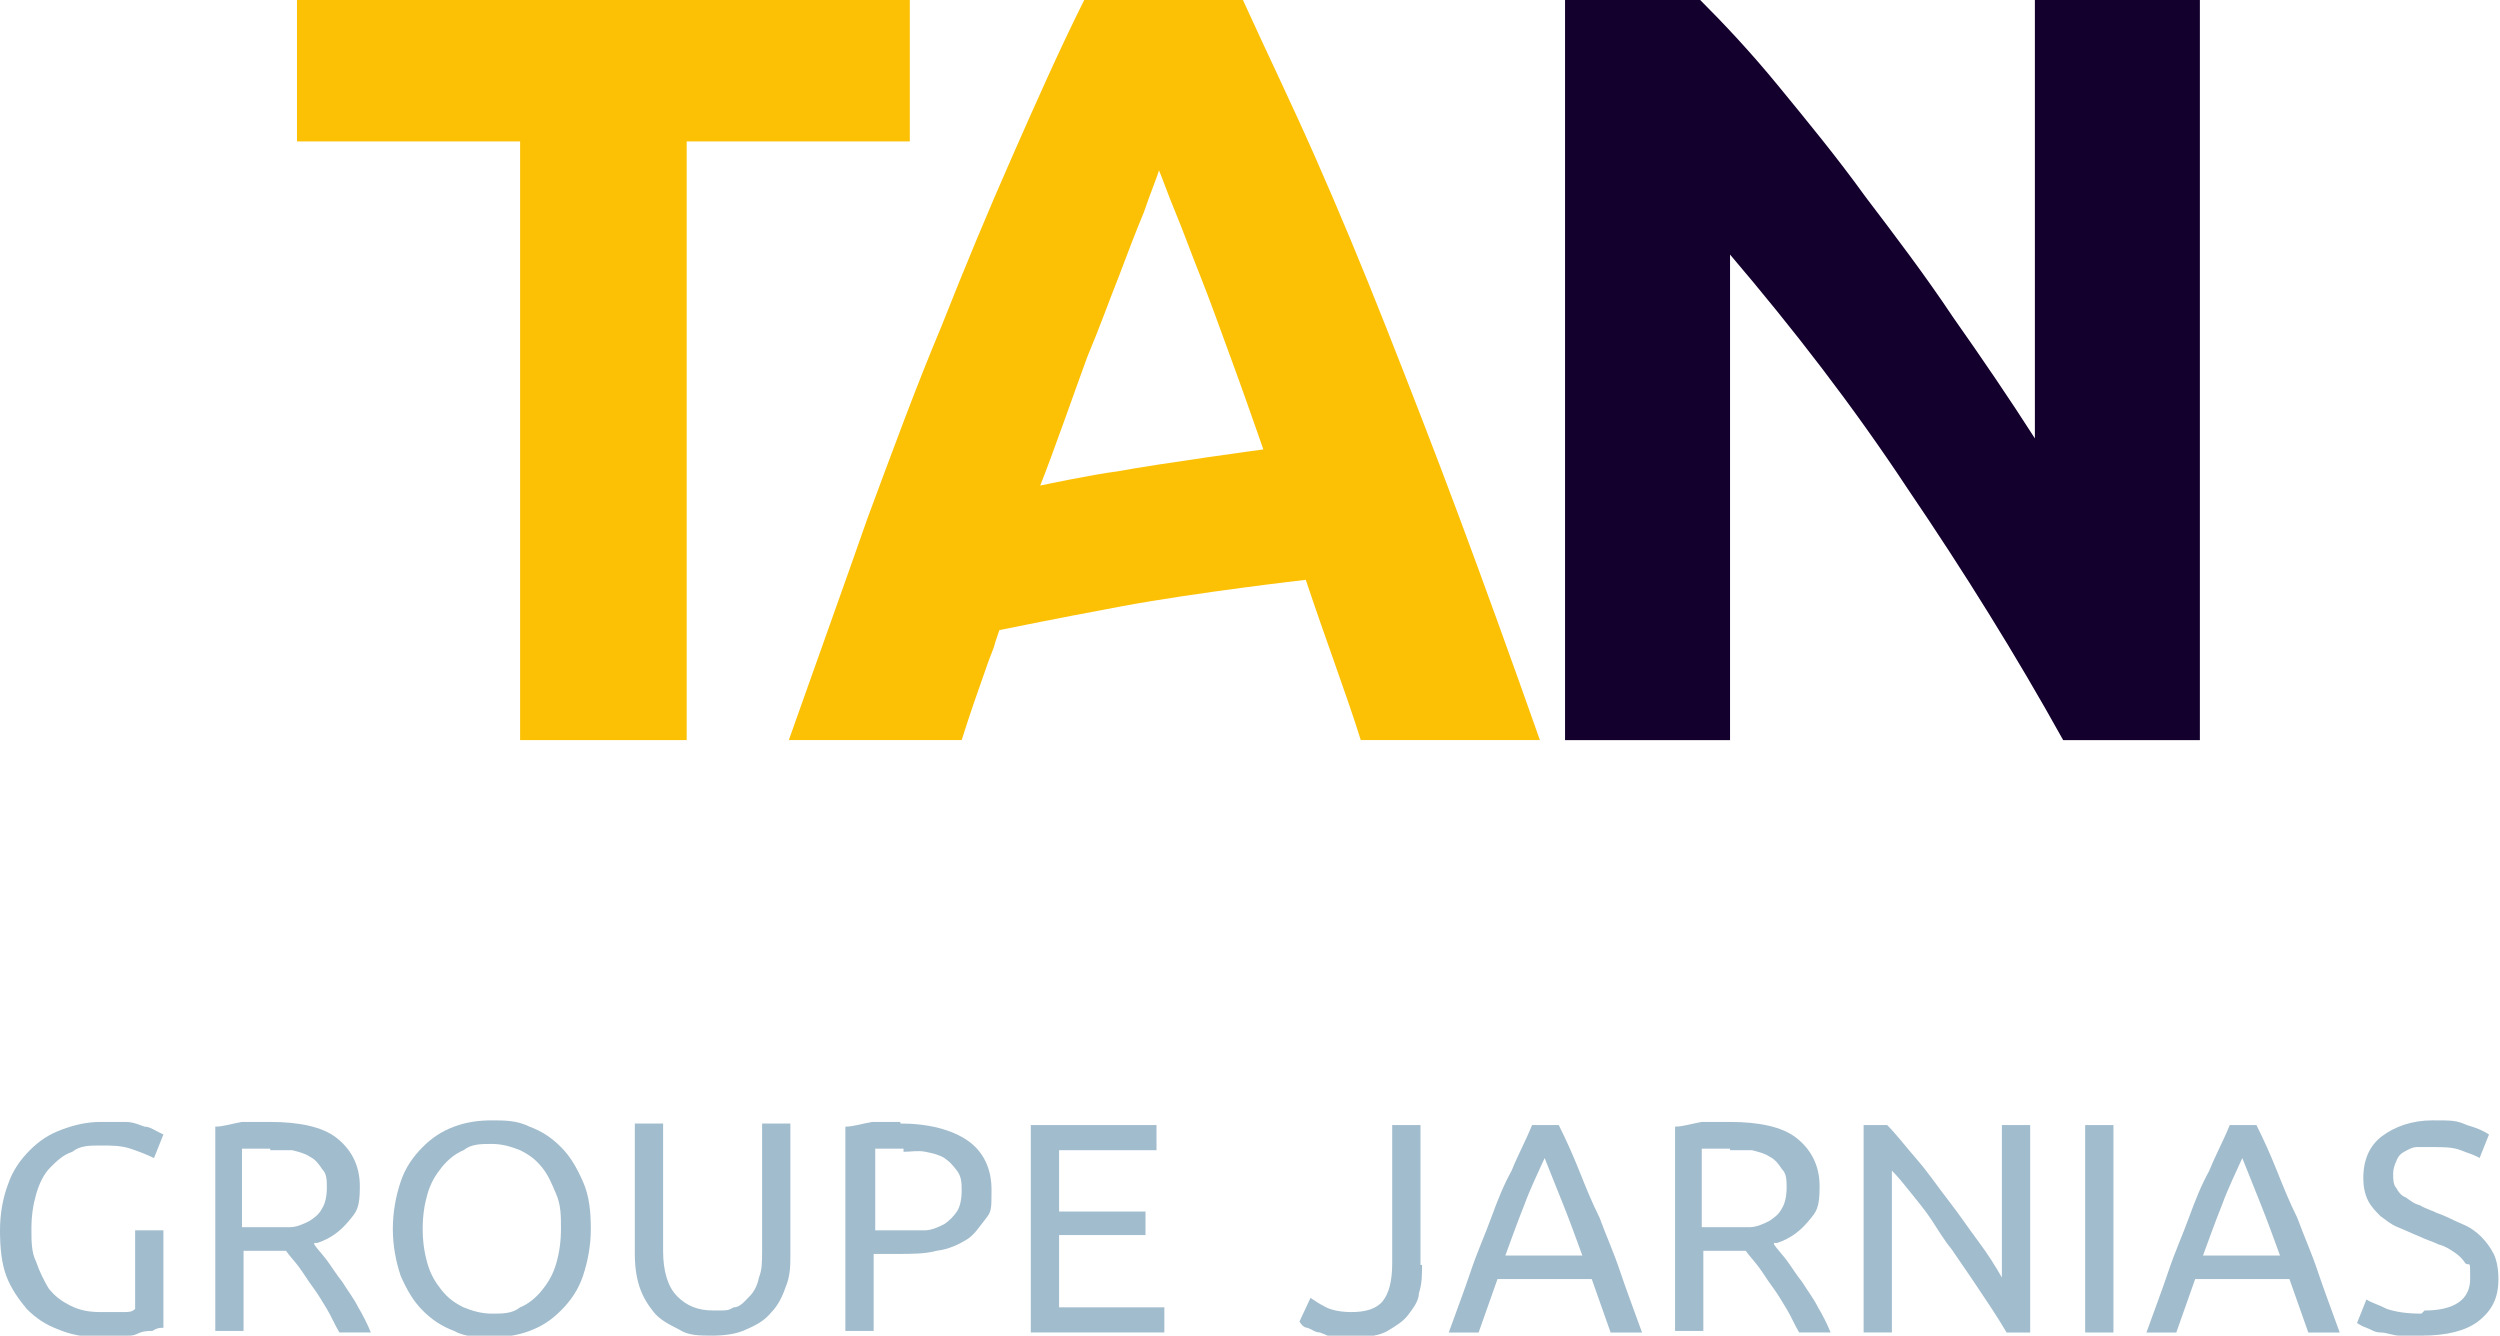 <?xml version="1.0" encoding="UTF-8"?>
<svg id="Calque_1" xmlns="http://www.w3.org/2000/svg" version="1.1" viewBox="0 0 159.1 85">
  <!-- Generator: Adobe Illustrator 29.1.0, SVG Export Plug-In . SVG Version: 2.1.0 Build 142)  -->
  <defs>
    <style>
      .st0 {
        fill: #a1bccd;
      }

      .st1 {
        fill: #13002c;
      }

      .st2 {
        fill: #fcc104;
      }
    </style>
  </defs>
  <path class="st2" d="M57.9,0v9h-14.2v38.1h-10.6V9h-14.2V0h39Z"/>
  <path class="st1" d="M131.3,47.1c-3-5.4-6.3-10.7-9.9-16-3.5-5.3-7.3-10.2-11.3-14.9v30.9h-10.5V0h8.6c1.5,1.5,3.2,3.3,5,5.5,1.8,2.2,3.7,4.5,5.5,7,1.9,2.5,3.8,5,5.6,7.7,1.9,2.7,3.6,5.2,5.2,7.7V0h10.5v47.1h-8.9.2Z"/>
  <path class="st2" d="M86.6,47.1c-.5-1.6-1.1-3.3-1.7-5s-1.2-3.4-1.8-5.2c0,0-7,.8-11.8,1.7-4.3.8-7.7,1.5-7.7,1.5-.6,1.7,0,.2-.7,2-.6,1.7-1.2,3.4-1.7,5h-11c1.8-5.1,3.5-9.8,5-14.1,1.6-4.3,3.1-8.4,4.7-12.2,1.5-3.8,3-7.4,4.5-10.8S67.4,3.2,69,0h10.1c1.5,3.3,3.1,6.6,4.6,10,1.5,3.4,3,7,4.5,10.8s3.1,7.9,4.7,12.2c1.6,4.3,3.3,9,5.1,14.1h-11.4,0ZM73.8,10.7c-.2.7-.6,1.6-1,2.8-.5,1.2-1,2.5-1.6,4.1-.6,1.5-1.2,3.2-2,5.1-.7,1.9-2.2,6.2-3,8.2,0,0,3.3-.7,4.9-.9,2.7-.5,9.3-1.4,9.3-1.4-.7-2-1.4-4-2.1-5.9s-1.3-3.6-1.9-5.1-1.1-2.9-1.6-4.1c-.5-1.2-.8-2.1-1.1-2.8h0Z"/>
  <g>
    <path class="st0" d="M8.6,78.3h1.8v6.2c-.2,0-.4,0-.7.2-.3,0-.6,0-1,.2s-.8,0-1.2.2h-1.3c-.9,0-1.8-.2-2.5-.5-.8-.3-1.4-.7-2-1.3-.5-.6-1-1.3-1.3-2.1C.1,80.4,0,79.4,0,78.3s.2-2.1.5-2.9c.3-.9.8-1.6,1.4-2.2.6-.6,1.2-1,2-1.3s1.6-.5,2.5-.5,1.1,0,1.6,0c.5,0,.9.2,1.2.3.3,0,.6.2.8.3l.4.2-.6,1.5c-.4-.2-.9-.4-1.5-.6s-1.2-.2-1.9-.2-1.3,0-1.8.4c-.6.2-1,.6-1.4,1s-.7,1-.9,1.7-.3,1.4-.3,2.2,0,1.5.3,2.1c.2.6.5,1.2.8,1.7.4.5.8.8,1.4,1.1.6.3,1.2.4,1.9.4h1.4c.4,0,.6,0,.8-.2v-5.1Z"/>
    <path class="st0" d="M20,79.2c.2.3.5.6.8,1s.6.9,1,1.4c.3.5.7,1,1,1.6.3.5.6,1.1.8,1.6h-2c-.3-.5-.5-1-.8-1.5s-.6-1-.9-1.4-.6-.9-.9-1.3-.6-.7-.8-1h-2.7v5.1h-1.8v-13c.5,0,1.1-.2,1.7-.3h1.8c1.8,0,3.3.3,4.2,1s1.5,1.7,1.5,3.1-.2,1.6-.7,2.2-1.1,1.1-2,1.4h-.2ZM17.2,73.1h-1.8v5h3c.5,0,.9-.2,1.3-.4.3-.2.6-.4.8-.8.2-.3.3-.8.3-1.3s0-.9-.3-1.2c-.2-.3-.4-.6-.8-.8-.3-.2-.7-.3-1.1-.4-.4,0-.9,0-1.4,0Z"/>
    <path class="st0" d="M25,78.2c0-1.1.2-2.1.5-3s.8-1.6,1.4-2.2,1.2-1,2-1.3,1.6-.4,2.4-.4,1.6,0,2.4.4c.8.3,1.4.7,2,1.3s1,1.3,1.4,2.2.5,1.9.5,3-.2,2.1-.5,3-.8,1.6-1.4,2.2-1.2,1-2,1.3-1.6.4-2.4.4-1.7,0-2.4-.4c-.8-.3-1.4-.7-2-1.3-.6-.6-1-1.3-1.4-2.2-.3-.9-.5-1.9-.5-3ZM26.9,78.2c0,.8.1,1.5.3,2.2.2.7.5,1.2.9,1.7s.8.8,1.4,1.1c.5.2,1.1.4,1.8.4s1.3,0,1.8-.4c.5-.2,1-.6,1.4-1.1s.7-1,.9-1.7.3-1.4.3-2.2,0-1.5-.3-2.2-.5-1.2-.9-1.7-.8-.8-1.4-1.1c-.5-.2-1.1-.4-1.8-.4s-1.3,0-1.8.4c-.5.2-1,.6-1.4,1.1s-.7,1-.9,1.7c-.2.7-.3,1.4-.3,2.2Z"/>
    <path class="st0" d="M45.4,85c-.9,0-1.6,0-2.2-.4-.6-.3-1.2-.6-1.6-1.1-.4-.5-.7-1-.9-1.6s-.3-1.3-.3-2.1v-8.3h1.8v8.1c0,1.3.3,2.3.9,2.9.6.6,1.3.9,2.3.9s.9,0,1.3-.2c.4,0,.7-.4,1-.7.3-.3.5-.7.6-1.2.2-.5.2-1,.2-1.7v-8.1h1.8v8.3c0,.7,0,1.4-.3,2.1-.2.6-.5,1.2-.9,1.6-.4.5-.9.8-1.6,1.1-.6.3-1.4.4-2.2.4h.1Z"/>
    <path class="st0" d="M57.3,71.5c1.8,0,3.3.4,4.3,1.1s1.5,1.8,1.5,3.1,0,1.4-.4,1.9-.7,1-1.2,1.3-1.1.6-1.9.7c-.7.2-1.6.2-2.5.2h-1.5v4.9h-1.8v-13c.5,0,1.1-.2,1.7-.3h1.8ZM57.5,73.1h-1.8v5.2h1.4c.6,0,1.2,0,1.7,0,.5,0,.9-.2,1.3-.4.3-.2.6-.5.8-.8s.3-.8.3-1.3,0-.9-.3-1.3-.5-.6-.8-.8-.7-.3-1.2-.4-.9,0-1.4,0h0Z"/>
    <path class="st0" d="M65.6,84.8v-13.2h8v1.6h-6.2v3.9h5.5v1.5h-5.5v4.6h6.7v1.6h-8.5Z"/>
    <path class="st0" d="M90.5,80.5c0,.6,0,1.2-.2,1.8,0,.5-.4,1-.7,1.4-.3.4-.8.7-1.3,1s-1.3.4-2.1.4-.8,0-1.2,0c-.4,0-.7-.2-1-.3-.3,0-.5-.2-.8-.3-.2,0-.4-.2-.5-.4l.7-1.5c.3.2.6.4,1,.6s1,.3,1.6.3c.9,0,1.6-.2,2-.7s.6-1.3.6-2.4v-8.8h1.8v8.9h0Z"/>
    <path class="st0" d="M102.5,84.8c-.2-.6-.4-1.1-.6-1.7s-.4-1.1-.6-1.7h-6l-1.2,3.4h-1.9c.5-1.4,1-2.7,1.4-3.9.4-1.2.9-2.3,1.3-3.4s.8-2.1,1.3-3c.4-1,.9-1.9,1.3-2.9h1.7c.5,1,.9,1.9,1.3,2.9s.8,2,1.3,3c.4,1.1.9,2.2,1.3,3.4s.9,2.5,1.4,3.9h-2ZM100.7,79.9c-.4-1.1-.8-2.2-1.2-3.2-.4-1-.8-2-1.2-3-.4.9-.9,1.9-1.3,3-.4,1-.8,2.1-1.2,3.2,0,0,4.9,0,4.9,0Z"/>
    <path class="st0" d="M112.9,79.2c.2.3.5.6.8,1s.6.9,1,1.4c.3.5.7,1,1,1.6.3.5.6,1.1.8,1.6h-2c-.3-.5-.5-1-.8-1.5s-.6-1-.9-1.4-.6-.9-.9-1.3-.6-.7-.8-1h-2.7v5.1h-1.8v-13c.5,0,1.1-.2,1.7-.3h1.8c1.8,0,3.3.3,4.2,1s1.5,1.7,1.5,3.1-.2,1.6-.7,2.2-1.1,1.1-2,1.4h-.2ZM110.1,73.1h-1.8v5h3c.5,0,.9-.2,1.3-.4.3-.2.6-.4.8-.8.2-.3.3-.8.3-1.3s0-.9-.3-1.2c-.2-.3-.4-.6-.8-.8-.3-.2-.7-.3-1.1-.4-.4,0-.9,0-1.4,0Z"/>
    <path class="st0" d="M127.7,84.8c-.3-.5-.6-1-1-1.6s-.8-1.2-1.2-1.8c-.4-.6-.9-1.3-1.3-1.9-.5-.6-.9-1.3-1.3-1.9s-.9-1.2-1.3-1.7-.8-1-1.2-1.4v10.3h-1.8v-13.2h1.5c.6.6,1.2,1.4,1.9,2.2.7.8,1.3,1.7,2,2.6s1.3,1.8,1.9,2.6,1.1,1.6,1.5,2.3v-9.7h1.8v13.2h-1.5Z"/>
    <path class="st0" d="M132.7,71.6h1.8v13.2h-1.8v-13.2Z"/>
    <path class="st0" d="M146.9,84.8c-.2-.6-.4-1.1-.6-1.7s-.4-1.1-.6-1.7h-6l-1.2,3.4h-1.9c.5-1.4,1-2.7,1.4-3.9s.9-2.3,1.3-3.4c.4-1.1.8-2.1,1.3-3,.4-1,.9-1.9,1.3-2.9h1.7c.5,1,.9,1.9,1.3,2.9.4,1,.8,2,1.3,3,.4,1.1.9,2.2,1.3,3.4s.9,2.5,1.4,3.9c0,0-2,0-2,0ZM145.1,79.9c-.4-1.1-.8-2.2-1.2-3.2s-.8-2-1.2-3c-.4.9-.9,1.9-1.3,3-.4,1-.8,2.1-1.2,3.2h4.9Z"/>
    <path class="st0" d="M154.3,83.4c1.9,0,2.9-.7,2.9-2s0-.8-.3-1c-.2-.3-.4-.5-.7-.7s-.6-.4-1-.5c-.4-.2-.8-.3-1.2-.5-.5-.2-.9-.4-1.4-.6s-.8-.5-1.1-.7c-.3-.3-.6-.6-.8-1s-.3-.9-.3-1.4c0-1.2.4-2.1,1.2-2.7s1.9-1,3.2-1,1.5,0,2.2.3c.7.2,1.1.4,1.4.6l-.6,1.5c-.3-.2-.7-.3-1.2-.5s-1.1-.2-1.8-.2-.7,0-1,0-.6.2-.8.3-.4.3-.5.6c-.1.2-.2.5-.2.8s0,.7.2.9c.1.2.3.5.6.6.3.2.5.4.9.5.3.2.7.3,1.1.5.6.2,1.1.5,1.6.7s.9.5,1.2.8.6.7.8,1.1.3,1,.3,1.6c0,1.2-.4,2-1.3,2.7-.8.6-2,.9-3.6.9s-1,0-1.4,0c-.4,0-.8-.2-1.2-.2s-.6-.2-.9-.3-.4-.2-.6-.3l.6-1.5c.3.2.7.3,1.3.6.6.2,1.3.3,2.2.3l.2-.2Z"/>
  </g>
</svg>